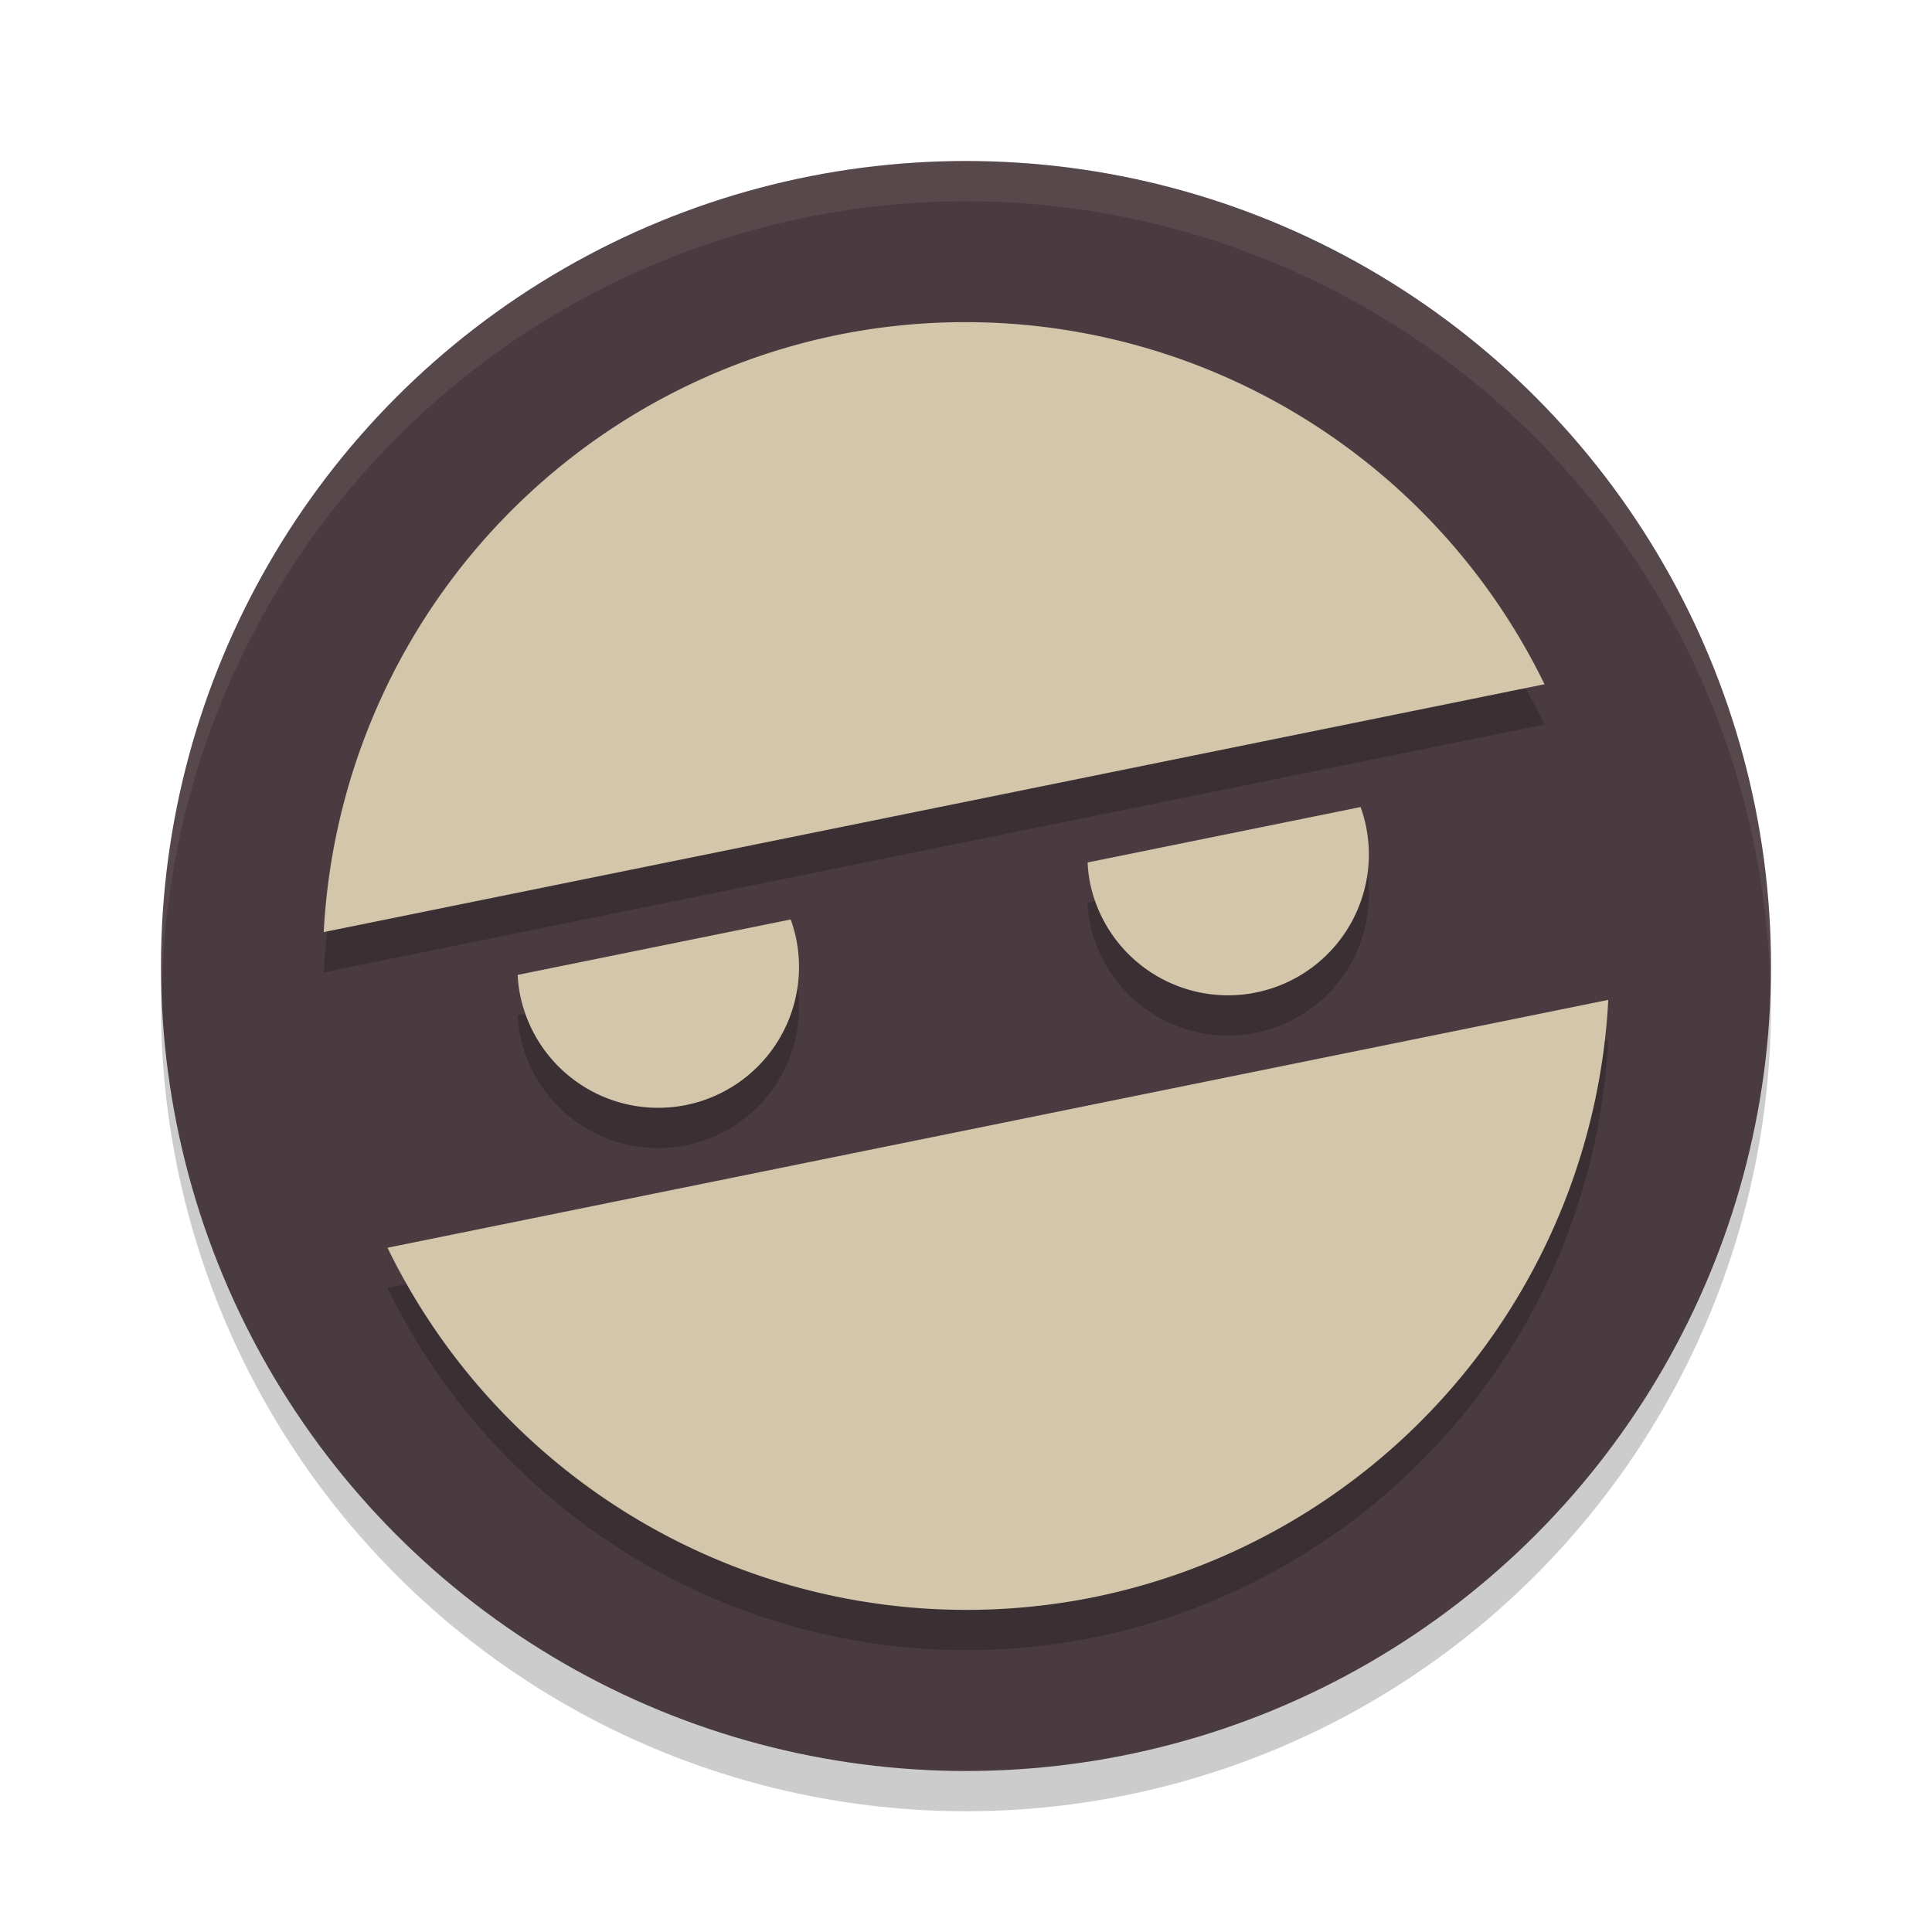 <svg xmlns="http://www.w3.org/2000/svg" width="48" height="48" version="1.1">
 <circle style="opacity:0.2" cx="24" cy="25" r="20"/>
 <circle style="fill:#493b40" cx="24" cy="24" r="20"/>
 <path style="opacity:0.1;fill:#d3c6aa" d="M 24,4 A 20,20 0 0 0 4,24 20,20 0 0 0 4.021,24.582 20,20 0 0 1 24,5 20,20 0 0 1 43.979,24.418 20,20 0 0 0 44,24 20,20 0 0 0 24,4 Z"/>
 <path style="opacity:0.2" d="M 24.271,9.006 A 16,16 0 0 0 20.816,9.32 16,16 0 0 0 8.043,24.158 L 38.373,18 A 16,16 0 0 0 24.271,9.006 Z m 9.531,12.045 -6.781,1.377 a 3.5,3.5 0 0 0 0.059,0.498 3.5,3.5 0 0 0 4.127,2.732 3.5,3.5 0 0 0 2.732,-4.125 3.5,3.5 0 0 0 -0.137,-0.482 z m -14.158,2.793 -6.783,1.377 a 3.5,3.5 0 0 0 0.061,0.498 3.5,3.5 0 0 0 4.127,2.734 3.5,3.5 0 0 0 2.732,-4.127 3.5,3.5 0 0 0 -0.137,-0.482 z m 20.312,1.998 -30.33,6.158 A 16,16 0 0 0 27.184,40.68 16,16 0 0 0 39.957,25.842 Z"/>
 <path style="fill:#d3c6aa" d="M 24.271 8.006 A 16 16 0 0 0 20.816 8.32 A 16 16 0 0 0 8.043 23.158 L 38.373 17 A 16 16 0 0 0 24.271 8.006 z M 33.803 20.051 L 27.021 21.428 A 3.5 3.5 0 0 0 27.08 21.926 A 3.5 3.5 0 0 0 31.207 24.658 A 3.5 3.5 0 0 0 33.939 20.533 A 3.5 3.5 0 0 0 33.803 20.051 z M 19.645 22.844 L 12.861 24.221 A 3.5 3.5 0 0 0 12.922 24.719 A 3.5 3.5 0 0 0 17.049 27.453 A 3.5 3.5 0 0 0 19.781 23.326 A 3.5 3.5 0 0 0 19.645 22.844 z M 39.957 24.842 L 9.627 31 A 16 16 0 0 0 27.184 39.68 A 16 16 0 0 0 39.957 24.842 z"/>
</svg>
